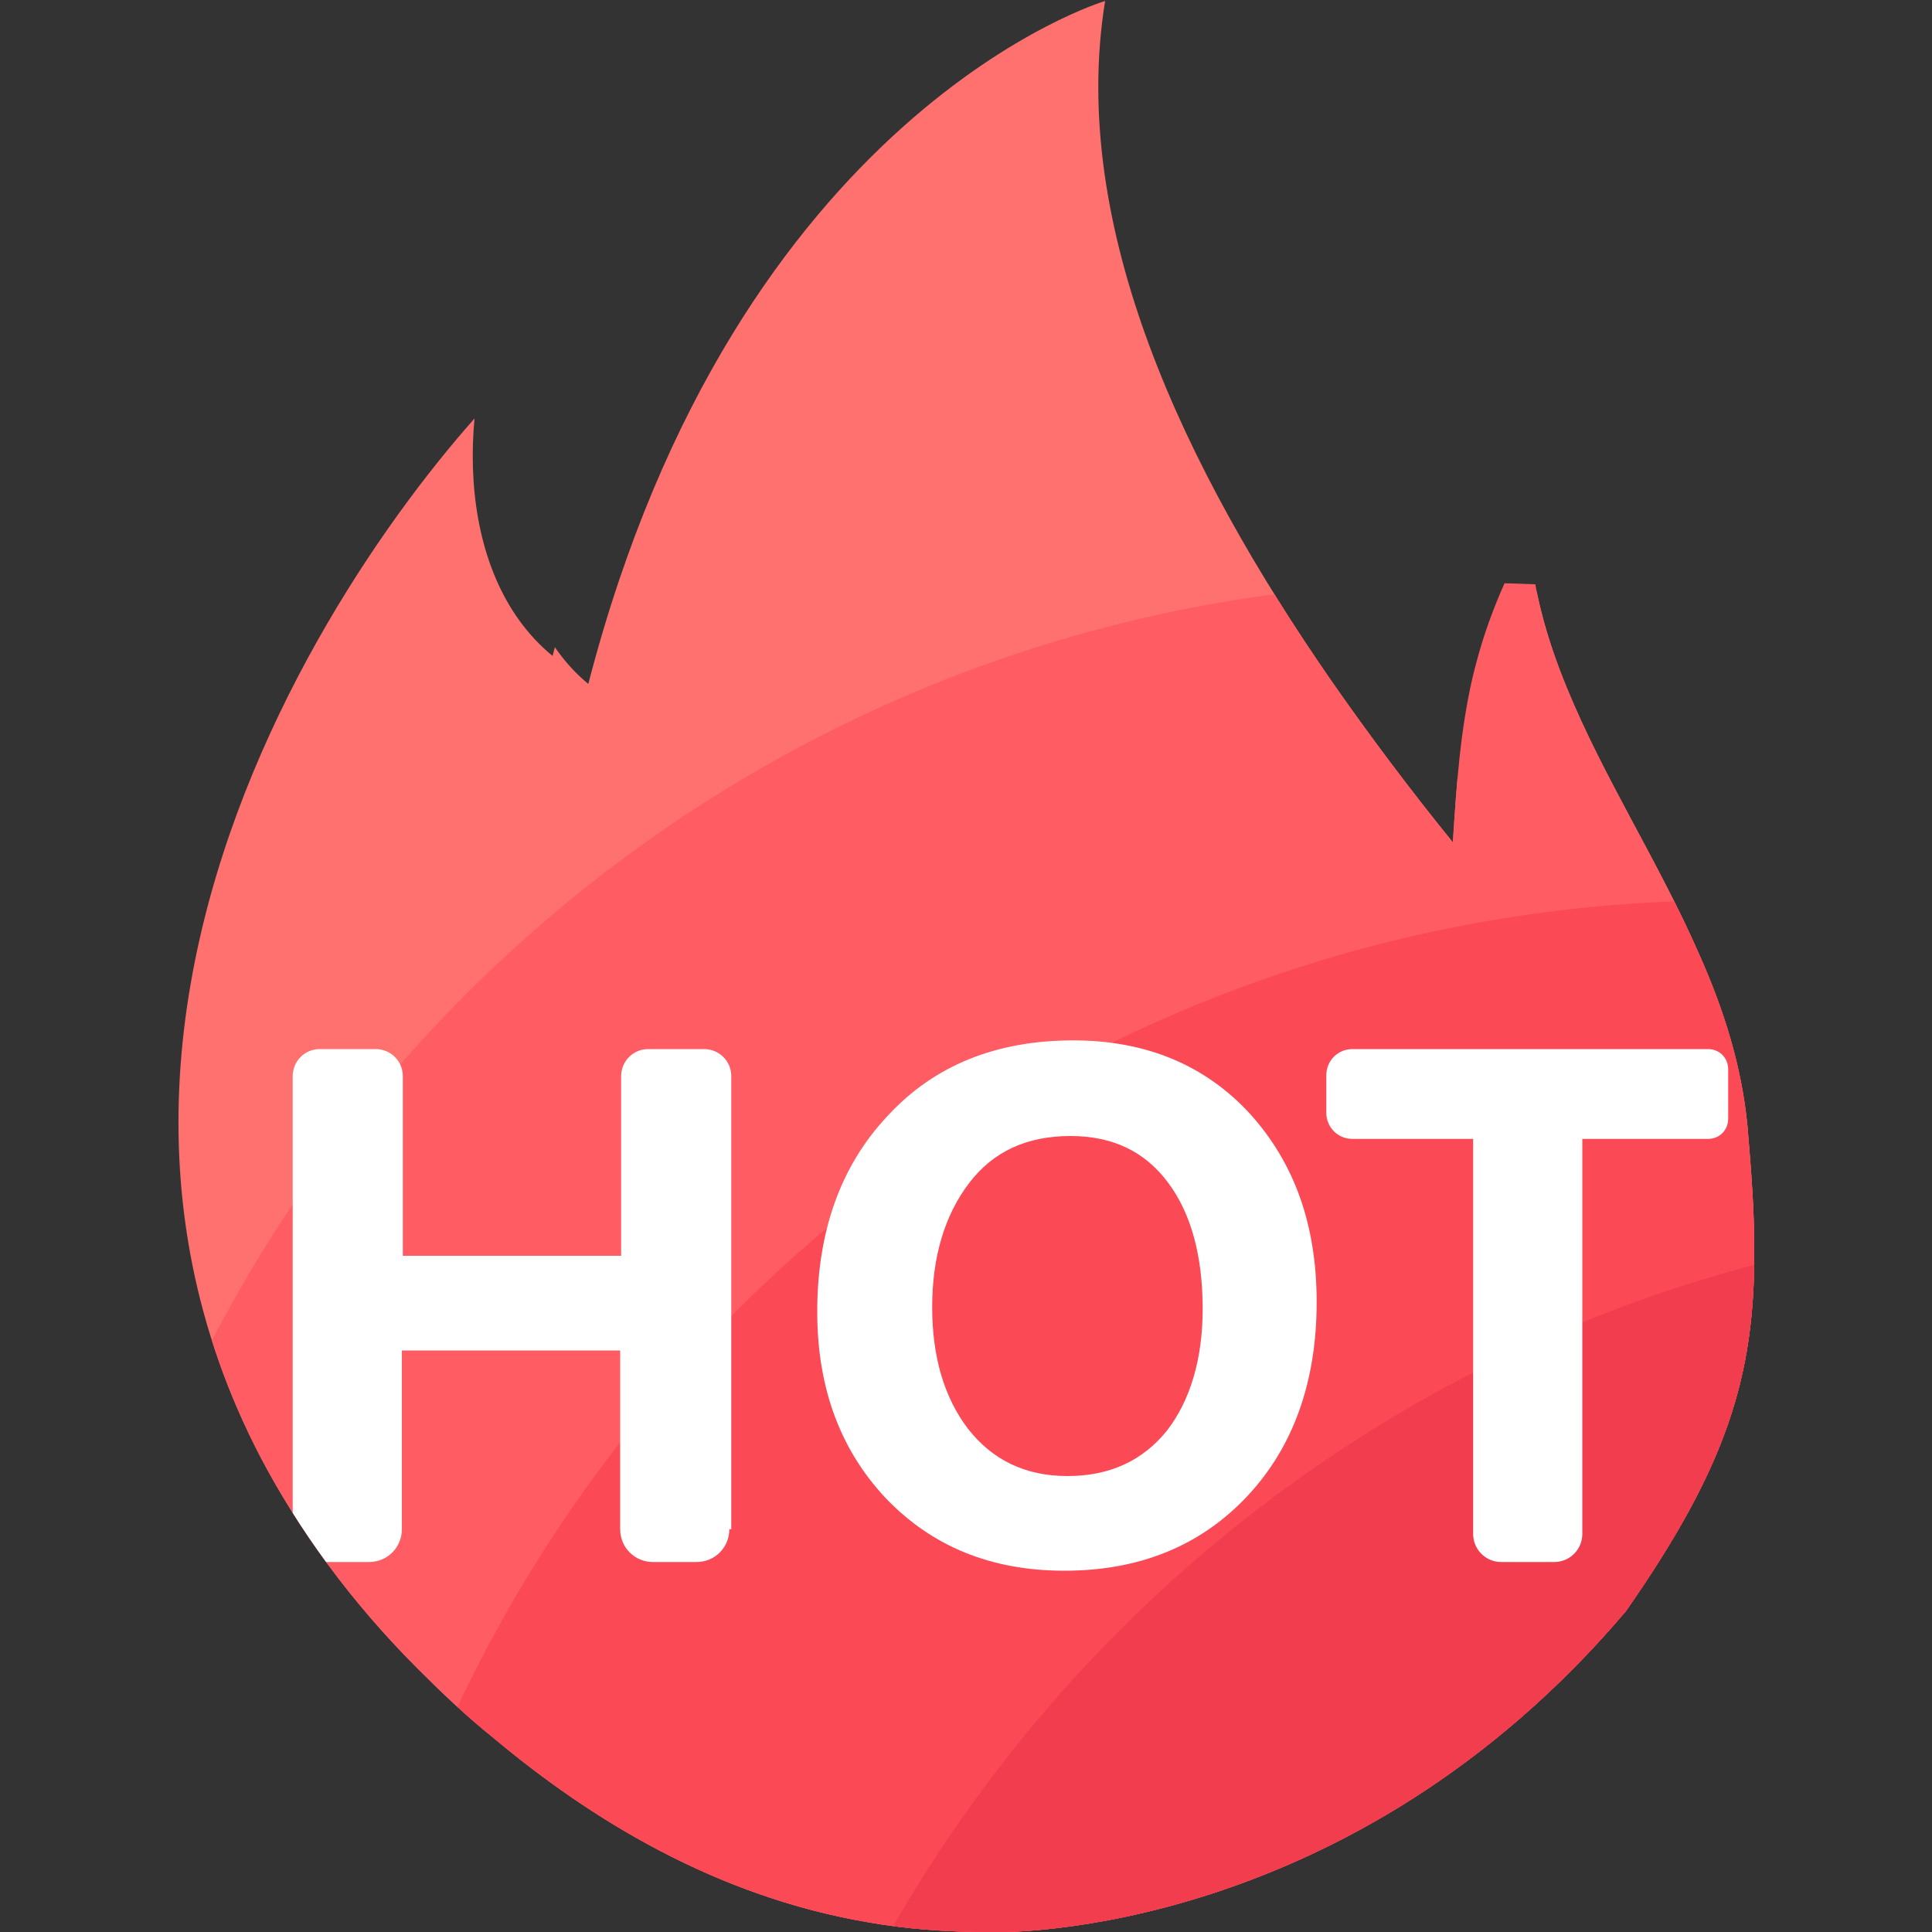 <?xml version="1.0" encoding="utf-8"?>
<!-- Generator: Adobe Illustrator 23.0.0, SVG Export Plug-In . SVG Version: 6.00 Build 0)  -->
<svg version="1.1" id="图层_1" xmlns="http://www.w3.org/2000/svg" xmlns:xlink="http://www.w3.org/1999/xlink" x="0px" y="0px"
	 viewBox="0 0 200 200" style="enable-background:new 0 0 200 200;" xml:space="preserve">
<rect x="0" y="0" width="200" height="200" fill="#333333" stroke="none"/>
<style type="text/css">
	.st0{clip-path:url(#SVGID_2_);fill:#FF716E;}
	.st1{clip-path:url(#SVGID_2_);fill:#FF5C64;}
	.st2{clip-path:url(#SVGID_2_);fill:#FC4956;}
	.st3{clip-path:url(#SVGID_2_);fill:#F23D4F;}
	.st4{clip-path:url(#SVGID_2_);}
	.st5{fill:#FFFFFF;}
</style>
<g>
	<defs>
		<path id="SVGID_1_" d="M180.9,116.6c-0.6-6.3-2.5-12.2-5-17.8c-4.1-9.4-9.9-18.3-13.7-27.6c-2.1-5.1-3.6-10.4-3.9-15.9
			c-3.1,5.6-4.8,10.3-5.9,15c-1.2,5.3-1.6,10.5-2,16.9c-4.3-5.3-8.6-11-12.7-16.9c-15-21.7-27.1-46.8-23.3-70.2
			c0,0-38.1,11.3-53.5,70.7C51.2,62.8,51.9,46,56.7,36C47.5,42.4-0.8,97.7,27,150.9c3.9,7.4,9.2,14.8,16.3,21.9
			c2.3,2.3,4.9,4.8,7.9,7.2c9.8,8.2,22.8,16.3,38.7,19c4,0.7,8.1,1,12.5,1h0.1c1.9,0.1,37.3,0.4,65.8-33.2
			c10.4-14.9,13.4-24.3,13.3-37.6C181.6,125.4,181.3,121.3,180.9,116.6z"/>
	</defs>
	<clipPath id="SVGID_2_">
		<use xlink:href="#SVGID_1_"  style="overflow:visible;"/>
	</clipPath>
	<path class="st0" d="M188.4,118.2C186.3,93.7,165.2,75,163.7,51c-7.1,13.1-7.9,21.8-8.6,34.9c-21.8-27-44.6-62.6-39.4-95.3
		c0,0-41.6,12.4-58.5,77.3c-10.5-8.6-9.8-27-4.5-37.9C41.2,38-25.8,115.3,38,179.6c13.2,13.1,35.3,30.3,64.6,29.7h0.2
		c2.1,0.1,40.7,0.5,71.9-36.3C189.2,152,190.5,141.1,188.4,118.2z"/>
	<path class="st1" d="M193.1,128.4c0,15.2-3.4,26-15.3,43.2c-32.8,38.6-73.3,38.2-75.6,38.1H102c-5,0.1-9.8-0.3-14.4-1.1
		c-18.2-3.1-33.2-12.5-44.5-21.9c-3.3-2.8-6.4-5.6-9-8.3c-8.2-8.2-14.3-16.7-18.7-25.2c20.1-51.8,69.1-89.3,127.2-92.7
		c2.8-0.2,5.7-0.2,8.5-0.2c2.8,0,5.6,0.1,8.3,0.2c3.8,0.2,7.6,0.6,11.3,1.1c4.4,10.8,11,20.9,15.7,31.7c2.9,6.5,5.1,13.3,5.8,20.5
		C192.7,119.2,193.1,124,193.1,128.4z"/>
	<path class="st2" d="M193.1,128.4c0,15.2-3.4,26-15.3,43.2c-32.8,38.6-73.3,38.2-75.6,38.1H102c-5,0.1-9.8-0.3-14.4-1.1
		c-18.2-3.1-33.2-12.5-44.5-21.9c20.9-54.7,73.9-93.5,135.9-93.5c2.5,0,4.9,0.1,7.4,0.2c2.9,6.5,5.1,13.3,5.8,20.5
		C192.7,119.2,193.1,124,193.1,128.4z"/>
	<path class="st3" d="M193.1,128.4c0,15.2-3.4,26-15.3,43.2c-32.8,38.6-73.3,38.2-75.6,38.1H102c-5,0.1-9.8-0.3-14.4-1.1
		C107.6,167.2,146.5,136.7,193.1,128.4z"/>
	<g class="st4">
		<path class="st5" d="M75.5,158.3c0,1.9-1.5,3.4-3.4,3.4h0h-4.5c-1.9,0-3.4-1.5-3.4-3.4c0,0,0,0,0,0v-18.5H41.6v18.5
			c0,1.9-1.5,3.4-3.4,3.4c0,0,0,0,0,0h-4.5c-1.9,0-3.4-1.5-3.4-3.4l0,0v-46.9c0-1.5,1.2-2.8,2.8-2.8h0h5.8c1.5,0,2.8,1.2,2.8,2.8
			c0,0,0,0,0,0V130h22.6v-18.6c0-1.5,1.2-2.8,2.8-2.8c0,0,0,0,0,0h5.8c1.5,0,2.8,1.2,2.8,2.8l0,0V158.3z"/>
		<path class="st5" d="M178.9,115.8c0,1.2-0.9,2.1-2.1,2.1h0h-13v40.9c0,1.6-1.3,2.9-2.9,2.9h0h-5.5c-1.6,0-2.9-1.3-2.9-2.9v0v-40.9
			H140c-1.5,0-2.7-1.2-2.7-2.7l0,0v-3.9c0-1.5,1.2-2.7,2.7-2.7c0,0,0,0,0,0h36.8c1.2,0,2.1,0.9,2.1,2.1c0,0,0,0,0,0L178.9,115.8z"/>
		<path class="st5" d="M129.4,115.3c-4.6-5-10.7-7.6-18.3-7.6c-8,0-14.4,2.6-19.2,7.8c-4.9,5.2-7.3,12-7.3,20.3
			c0,7.9,2.4,14.3,7.1,19.3c4.8,5,10.9,7.5,18.5,7.5c7.8,0,14.1-2.6,18.9-7.7c4.8-5.1,7.2-11.9,7.2-20.1
			C136.3,126.8,134,120.4,129.4,115.3z M120.8,148.1c-2.5,3.1-5.9,4.7-10.3,4.7c-4.4,0-7.8-1.7-10.3-4.9c-2.5-3.3-3.7-7.5-3.7-12.6
			c0-5.2,1.3-9.5,3.8-12.8c2.5-3.3,6-4.9,10.5-4.9c4.4,0,7.7,1.6,10.1,4.8c2.4,3.2,3.6,7.6,3.6,13.1
			C124.5,140.7,123.2,145,120.8,148.1z"/>
	</g>
</g>
</svg>
